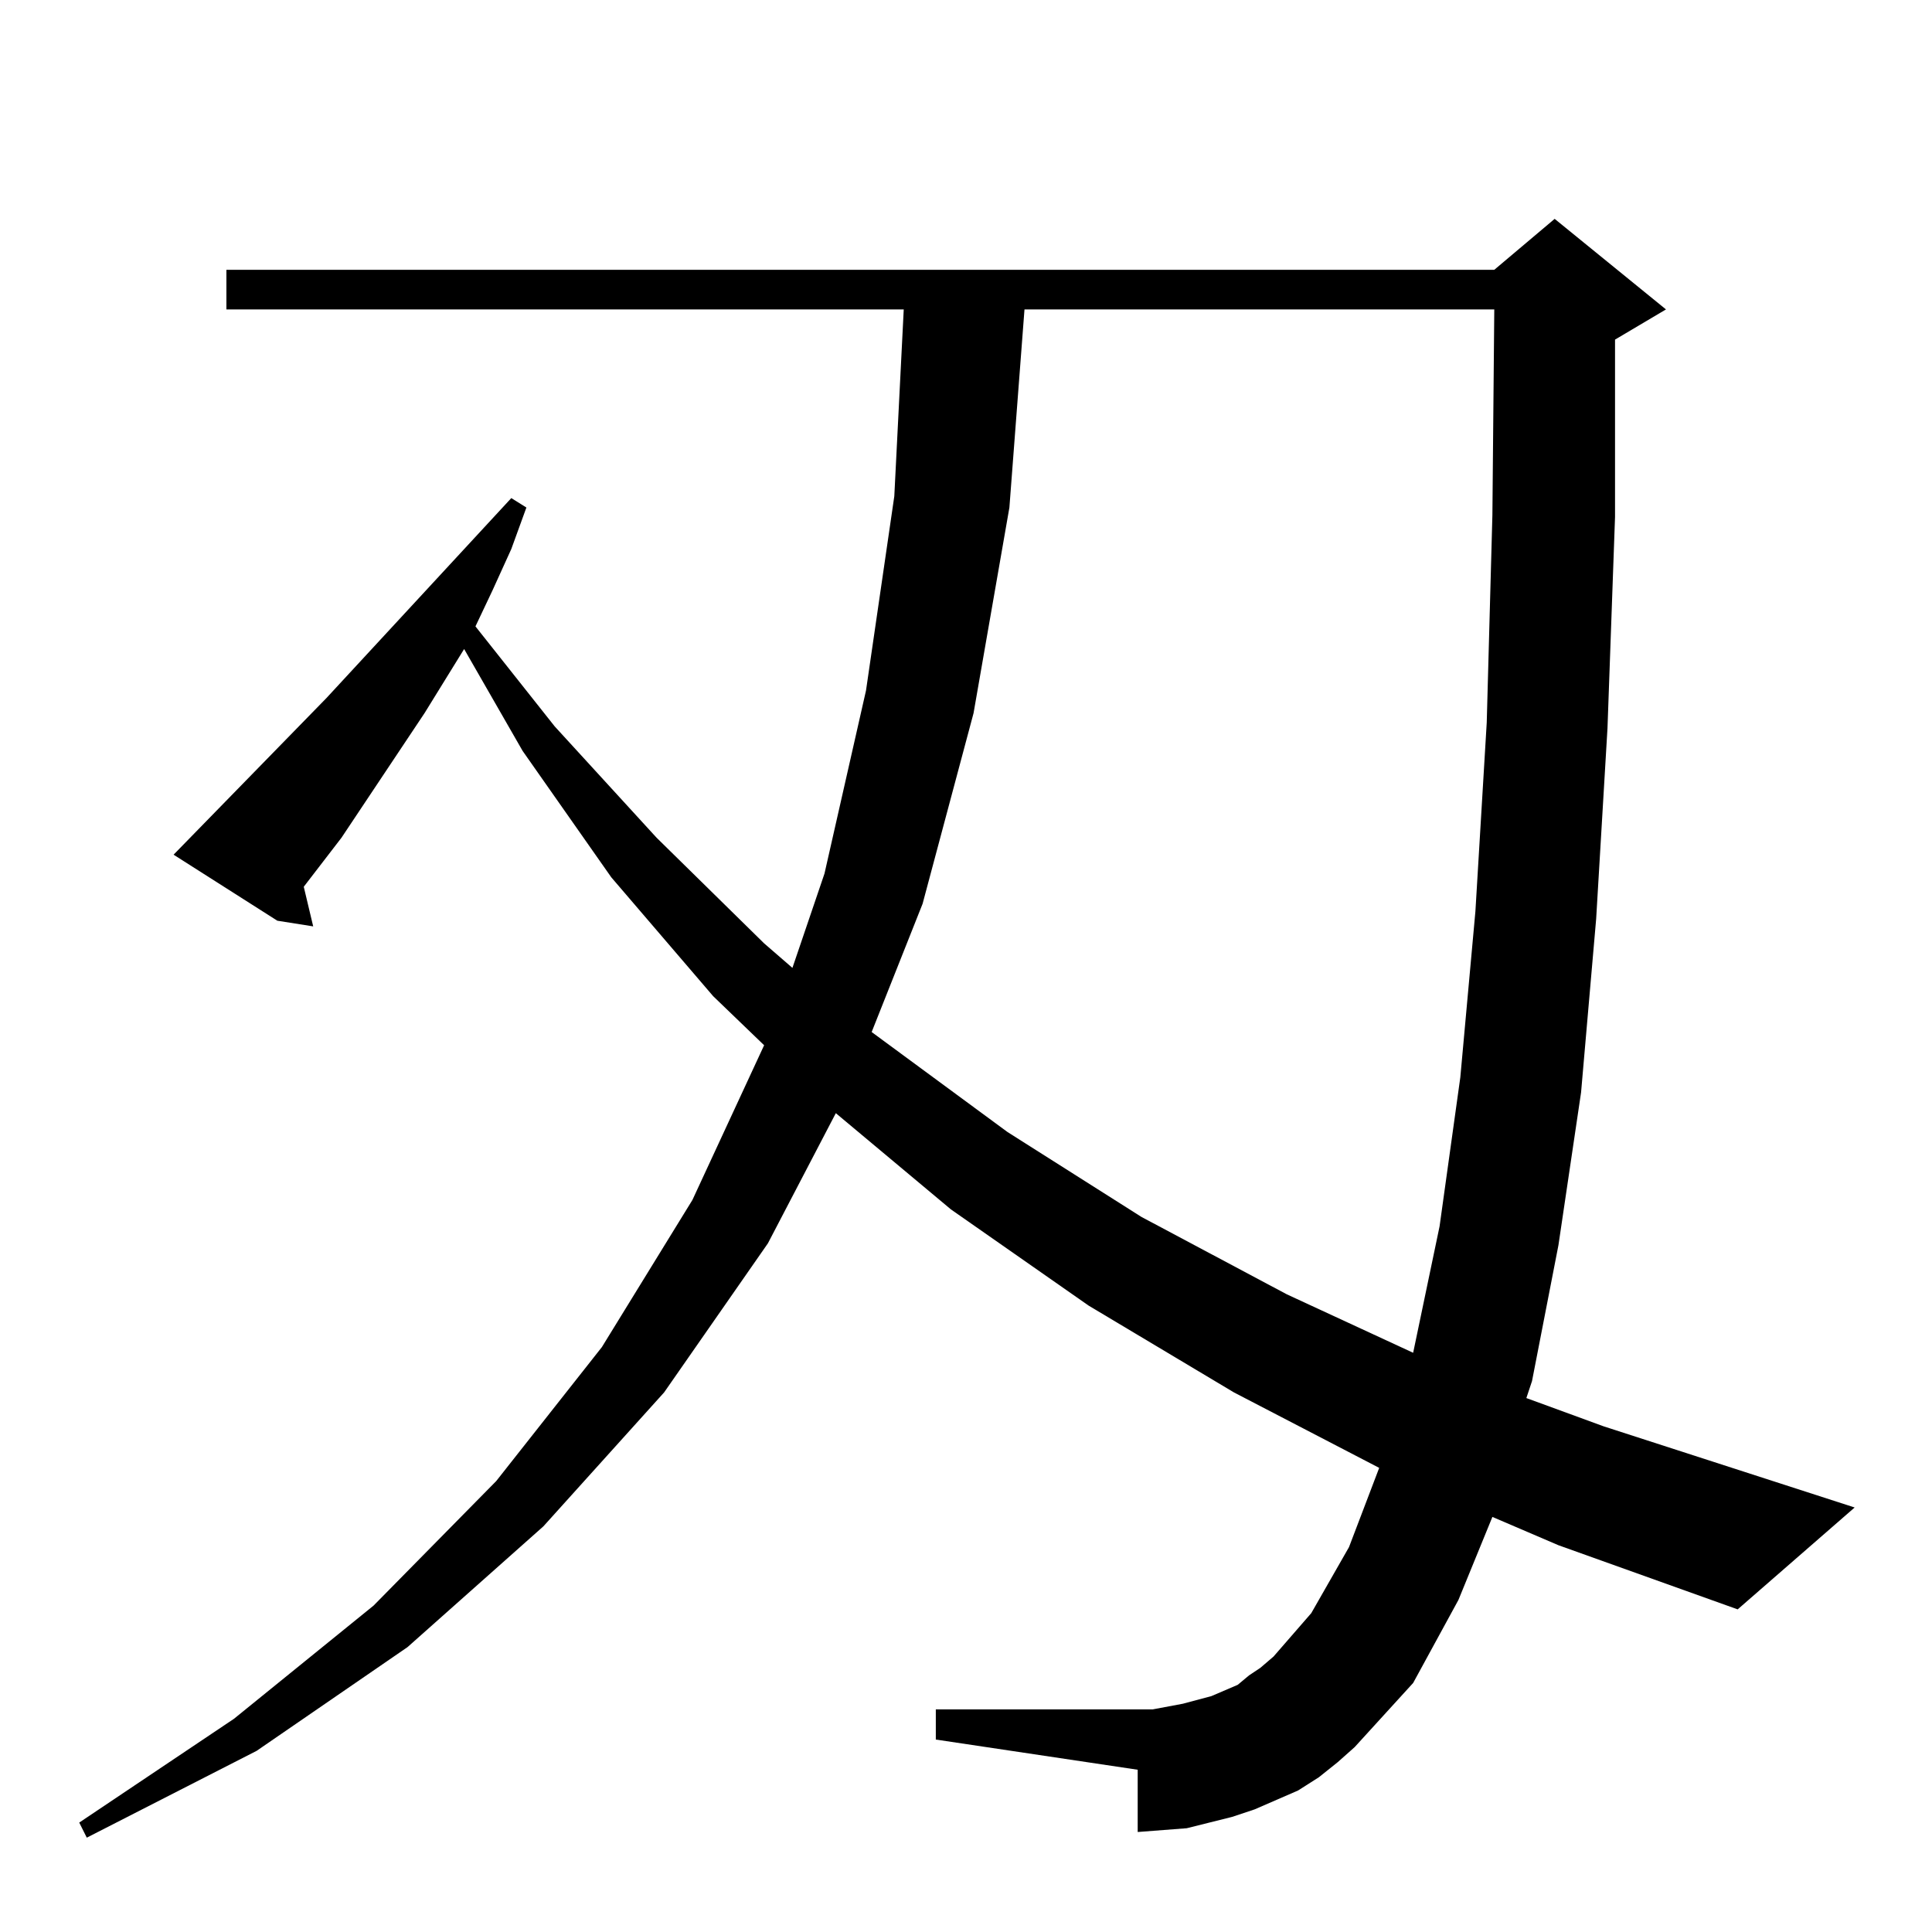 <?xml version="1.0" standalone="no"?>
<!DOCTYPE svg PUBLIC "-//W3C//DTD SVG 1.1//EN" "http://www.w3.org/Graphics/SVG/1.1/DTD/svg11.dtd" >
<svg xmlns="http://www.w3.org/2000/svg" xmlns:xlink="http://www.w3.org/1999/xlink" version="1.1" viewBox="0 -144 1024 1024">
  <g transform="matrix(1 0 0 -1 0 880)">
   <path fill="currentColor"
d="M791 220l-18 -44l-24 -44l-31 -34l-9 -8l-10 -8l-11 -7l-23 -10l-12 -4l-12 -3l-12 -3l-13 -1l-13 -1v33l-107 16v16h107h8l16 3l15 4l14 6l6 5l6 4l7 6l20 23l20 35l16 42l-77 40l-77 46l-73 51l-61 51l-36 -69l-55 -79l-64 -71l-72 -64l-80 -55l-90 -46l-4 8l82 55
l74 60l65 66l56 71l48 78l38 82l-27 26l-54 63l-47 67l-31 54l-21 -34l-44 -66l-20 -26l5 -21l-19 3l-55 35l81 83l98 106l8 -5l-8 -22l-10 -22l-9 -19l42 -53l54 -59l57 -56l15 -13l17 50l22 97l15 103l5 99h-359v21h672l32 27l59 -48l-27 -16v-1v-93l-4 -112l-6 -101
l-8 -92l-12 -81l-14 -72l-3 -9l41 -15l133 -43l-62 -54l-95 34zM543 860l-8 -105l-19 -109l-27 -101l-27 -68l72 -53l71 -45l77 -41l67 -31l14 67l11 79l8 88l6 100l3 110l1 109h-249z" />
  </g>

</svg>
